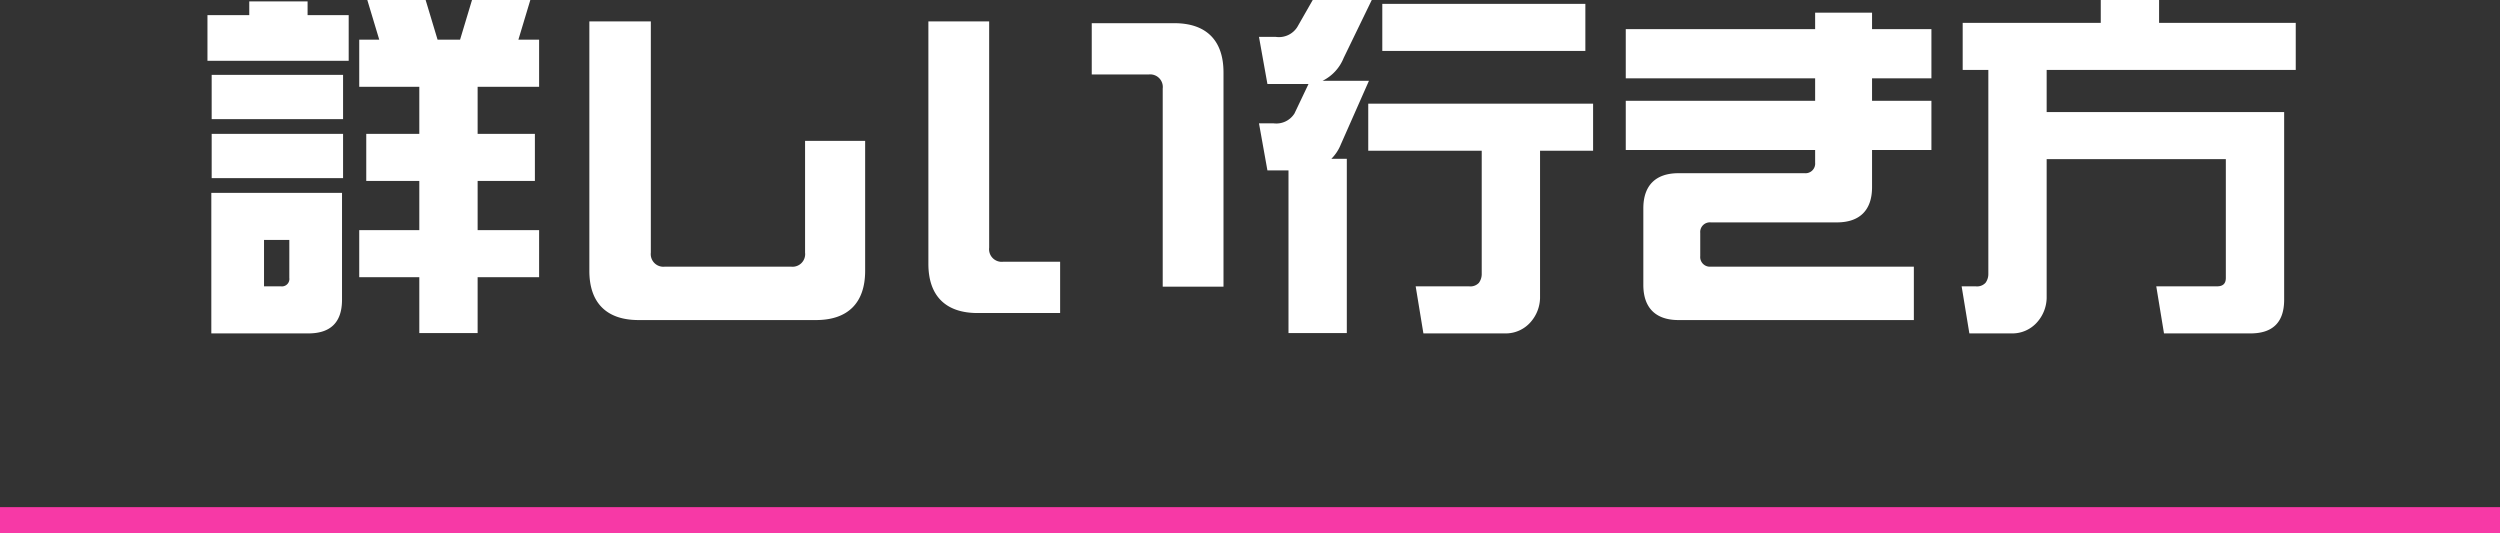 <svg xmlns="http://www.w3.org/2000/svg" width="284.635" height="60.74" viewBox="0 0 284.635 60.74">
  <rect x="0" y="0" width="284.635" height="60.74" fill="#333333" stroke="none"/>
  <g id="グループ_21" data-name="グループ 21" transform="translate(-232.5 -9478.76)">
    <path id="パス_21" data-name="パス 21" d="M733.136,2145.5H448.5v-3H733.136Z" transform="translate(-216 7394)" fill="#f739a6"/>
    <path id="パス_34" data-name="パス 34" d="M31.88-2.68h7V-8.04h-7v-5.6H38.4V-19H31.88v-5.36h7v-5.36H36.52l1.36-4.52H31.24l-1.36,4.52H27.32l-1.36-4.52H19.32l1.36,4.52H18.4v5.36h6.84V-19H19.2v5.36h6.04v5.6H18.4v5.36h6.84V3.68h6.64ZM1.12-27.32H17.2v-5.2H12.52v-1.56H5.88v1.56H1.12Zm.48,1.6v5.04H16.56v-5.04ZM1.6-19v5.04H16.56V-19Zm14.84,6.72H1.56v16H12.6q3.84,0,3.84-3.84ZM7.56-1.64V-6.92h2.88V-2.6a.849.849,0,0,1-.96.96ZM50.2,2.2H70.4C74.04,2.2,76,.24,76-3.4V-18.2H69.16V-5.48a1.436,1.436,0,0,1-1.6,1.6H53.2a1.436,1.436,0,0,1-1.6-1.6V-31.8h-7V-3.4C44.6.24,46.56,2.2,50.2,2.2Zm38.6-.8h9.4V-4.44H91.72a1.436,1.436,0,0,1-1.6-1.6V-31.8H83.2V-4.2C83.2-.56,85.16,1.4,88.8,1.4Zm21.08-3h6.92V-26c0-3.64-1.96-5.6-5.6-5.6h-9.4v5.84h6.48a1.436,1.436,0,0,1,1.6,1.6ZM124.2,3.68h6.64V-16.16h-1.76a4.88,4.88,0,0,0,1.08-1.64l3.2-7.24h-5.28a4.97,4.97,0,0,0,2.4-2.6l3.2-6.6h-6.72l-1.76,3.08a2.473,2.473,0,0,1-2.44,1.12h-1.92l.96,5.36h4.68l-1.6,3.36a2.444,2.444,0,0,1-2.4,1.12h-1.64l.96,5.36h2.4Zm10.68-32.12H158V-33.8H134.88Zm4.68,32.16h9.28a3.758,3.758,0,0,0,2.92-1.28,4.289,4.289,0,0,0,1.08-2.72v-16.8h6.04v-5.36h-25.6v5.36H146.2v14a1.7,1.7,0,0,1-.32,1.04,1.32,1.32,0,0,1-1.12.4h-6.08ZM197.4-25.32v-5.6h-6.76V-32.8h-6.48v1.88H162.6v5.6h21.56v2.56H162.6v5.6h21.56v1.44a1.1,1.1,0,0,1-1.2,1.2H168.6c-2.6,0-4,1.4-4,4V-1.8c0,2.6,1.4,4,4,4h26.8V-3.88H172.28a1.1,1.1,0,0,1-1.2-1.2V-7.72a1.1,1.1,0,0,1,1.2-1.2h14.36c2.6,0,4-1.4,4-4v-4.24h6.76v-5.6h-6.76v-2.56Zm4.32,29.04h4.8a3.758,3.758,0,0,0,2.92-1.28,4.289,4.289,0,0,0,1.08-2.72V-16.12h20.4V-2.6c0,.64-.32.96-1,.96H223l.88,5.36h9.84q3.84,0,3.84-3.84V-21.48H210.52v-4.8h28.36v-5.36H223.32v-2.6h-6.64v2.6H200.96v5.36h2.92v23.2a1.7,1.7,0,0,1-.32,1.04,1.32,1.32,0,0,1-1.12.4h-1.6Z" transform="translate(255 9513)" fill="#fff"/>
  </g>
</svg>
